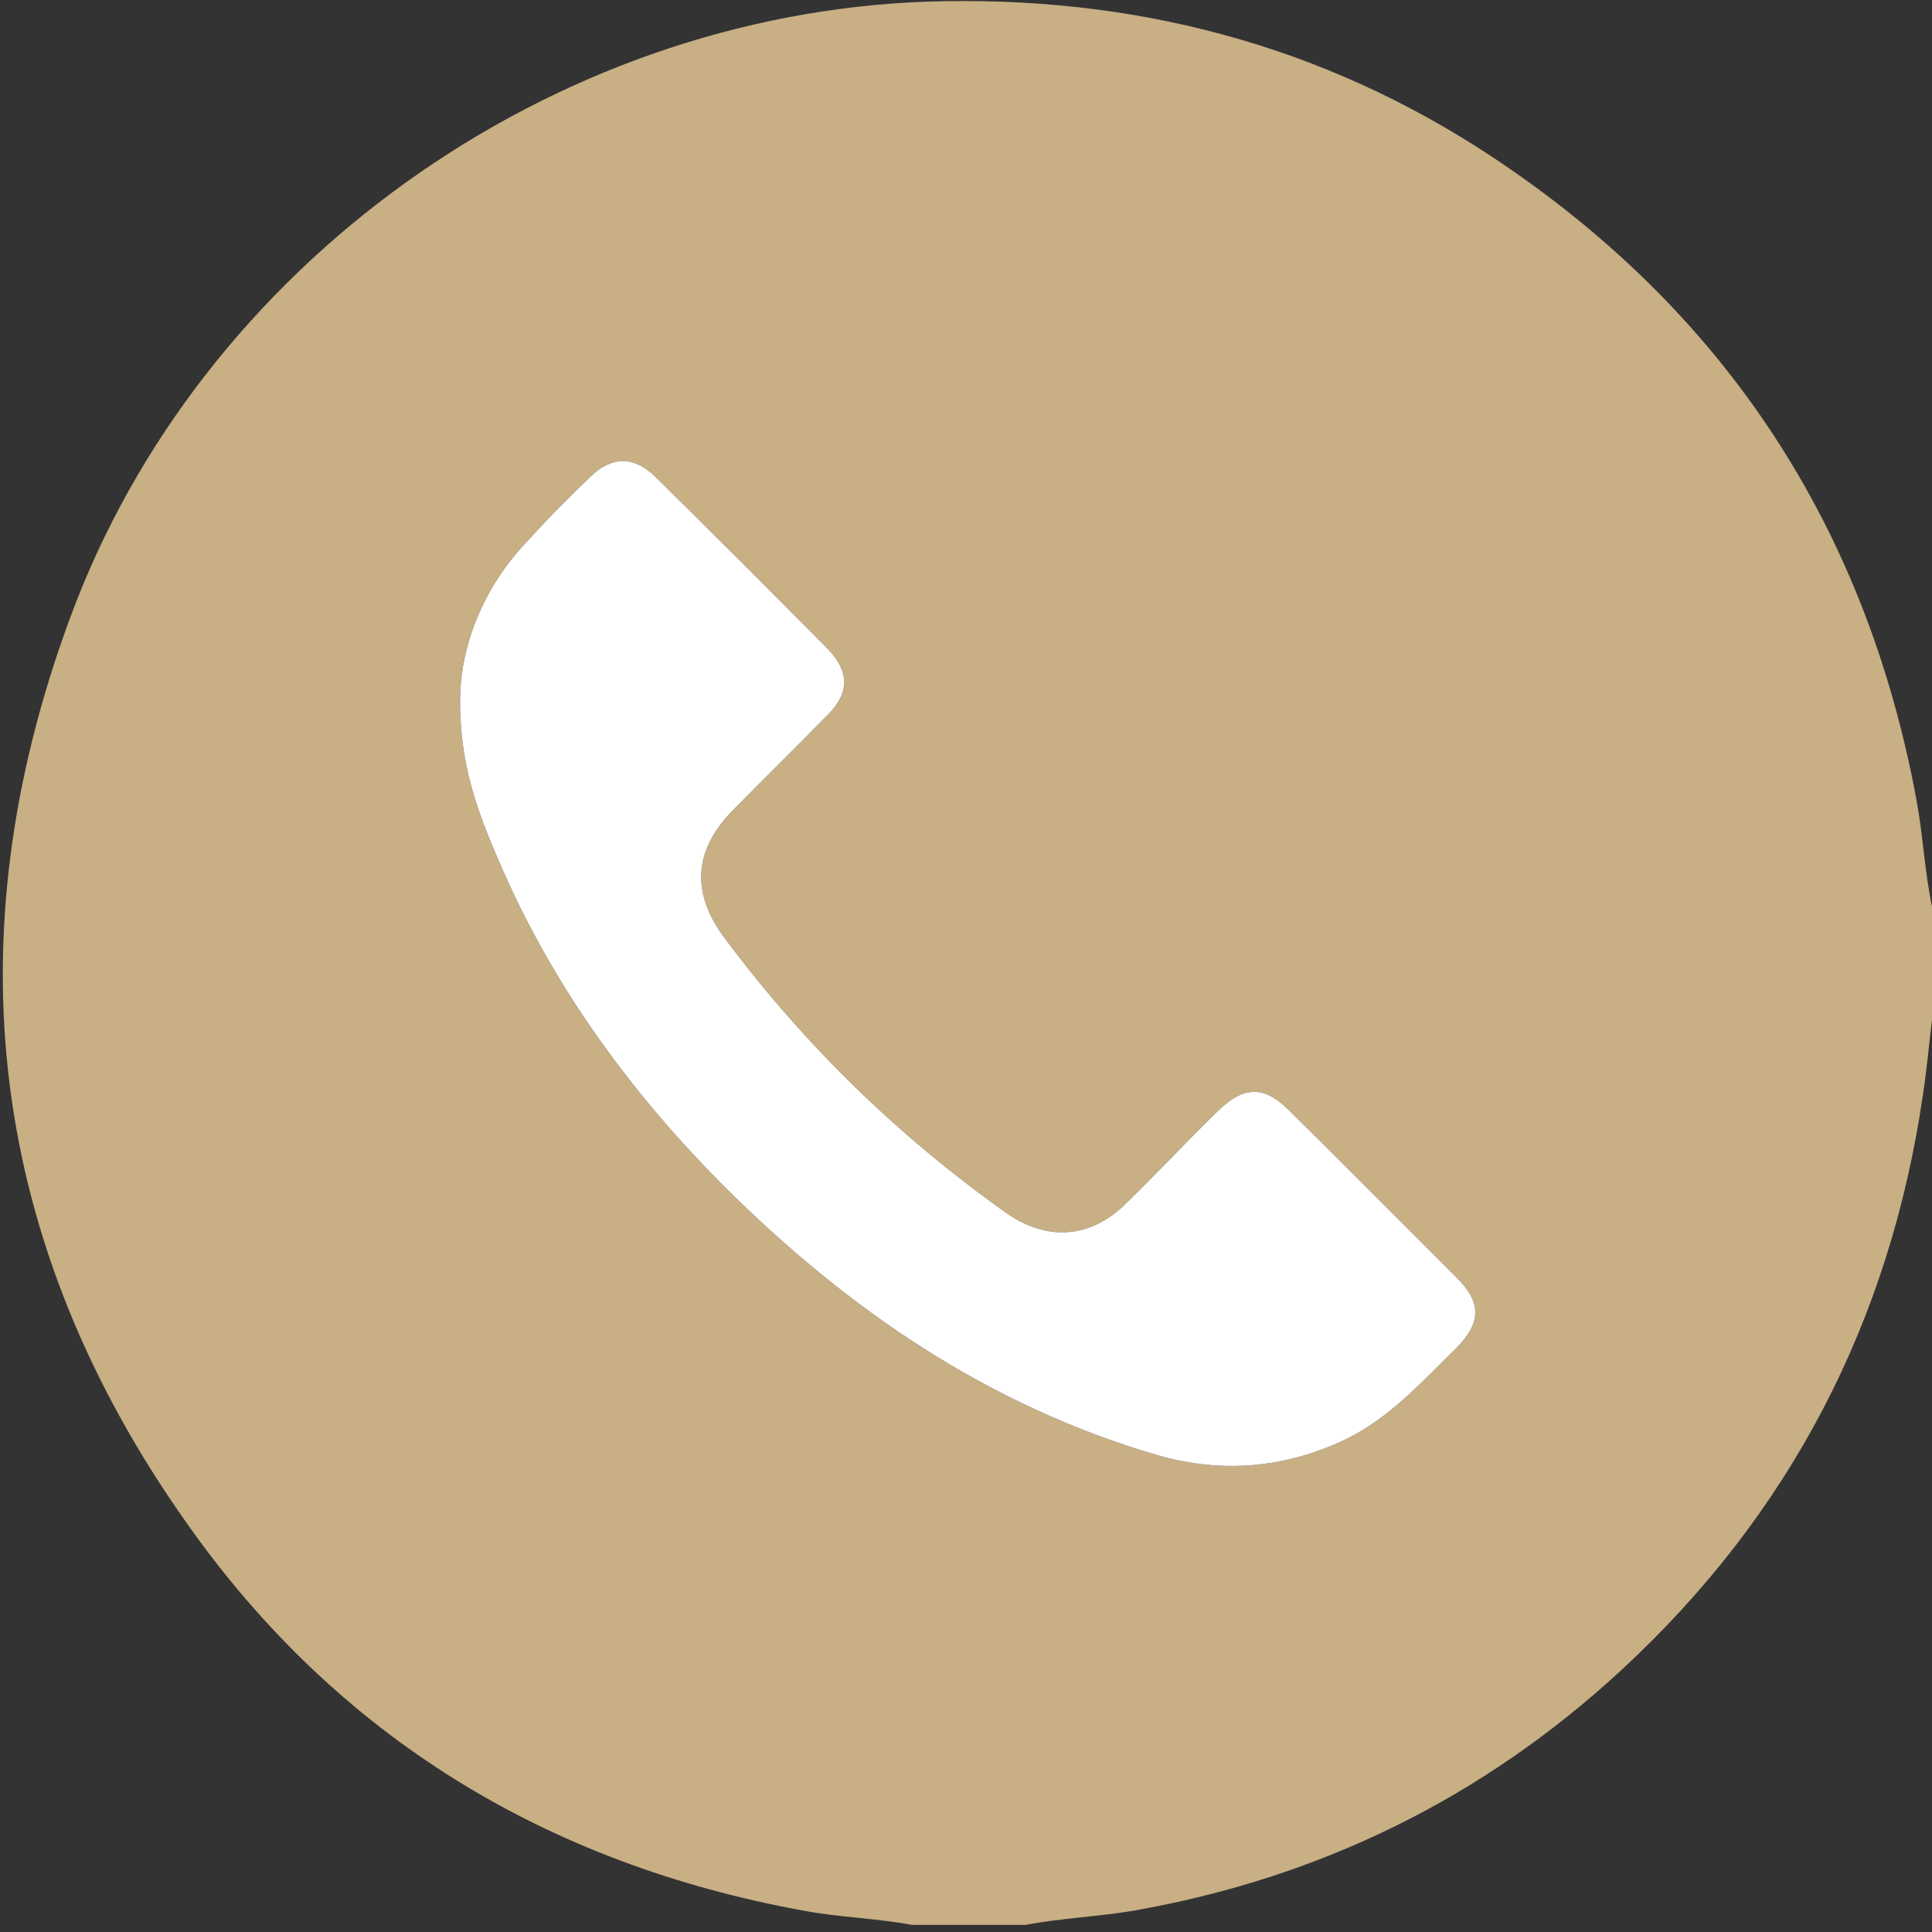 <svg width="76" height="76" viewBox="0 0 76 76" fill="none" xmlns="http://www.w3.org/2000/svg">
<rect x="0" y="0" width="76" height="76" fill="#333333" stroke="none"/>
<path d="M75.385 31.444C73.394 20.711 67.859 12.259 58.751 6.206C52.015 1.731 44.518 -0.199 36.464 0.064C21.675 0.591 7.881 10.388 2.756 24.308C-1.901 36.913 -0.436 48.932 7.354 59.928C13.27 68.322 21.499 73.323 31.632 75.165C33.038 75.428 34.473 75.457 35.878 75.721H40.33C41.736 75.457 43.17 75.399 44.576 75.165C51.898 73.878 58.311 70.749 63.788 65.69C70.436 59.548 74.36 51.944 75.649 43.025C75.795 42.06 75.883 41.095 76 40.1V35.655C75.707 34.281 75.649 32.848 75.385 31.444ZM57.286 53.027C55.939 54.343 54.68 55.776 52.923 56.624C50.521 57.764 48.061 57.969 45.513 57.238C38.836 55.279 33.301 51.477 28.44 46.622C24.75 42.908 21.704 38.726 19.625 33.871C18.805 31.97 18.043 30.04 18.102 27.32C18.16 25.39 18.98 23.138 20.738 21.296C21.528 20.419 22.378 19.57 23.227 18.752C24.076 17.933 24.925 17.933 25.775 18.752C28.059 21.003 30.314 23.255 32.569 25.536C33.418 26.414 33.418 27.262 32.569 28.11C31.339 29.367 30.05 30.625 28.82 31.883C27.298 33.432 27.18 35.099 28.469 36.854C31.603 41.065 35.293 44.663 39.568 47.704C41.179 48.845 42.907 48.728 44.313 47.324C45.513 46.154 46.656 44.926 47.856 43.756C48.911 42.703 49.731 42.674 50.756 43.727C52.952 45.891 55.119 48.084 57.286 50.248C58.282 51.213 58.282 52.032 57.286 53.027Z" fill="#C8AF84"/>
<path d="M57.286 53.027C55.939 54.343 54.68 55.776 52.923 56.624C50.521 57.764 48.061 57.969 45.513 57.238C38.836 55.279 33.301 51.477 28.44 46.622C24.75 42.908 21.704 38.726 19.625 33.871C18.805 31.97 18.043 30.04 18.102 27.32C18.16 25.39 18.98 23.138 20.738 21.296C21.528 20.419 22.378 19.57 23.227 18.752C24.076 17.933 24.925 17.933 25.775 18.752C28.059 21.003 30.314 23.255 32.569 25.536C33.418 26.414 33.418 27.262 32.569 28.11C31.339 29.367 30.05 30.625 28.82 31.883C27.298 33.433 27.18 35.099 28.469 36.854C31.603 41.066 35.293 44.663 39.568 47.704C41.179 48.845 42.907 48.728 44.313 47.324C45.513 46.154 46.656 44.926 47.856 43.756C48.911 42.703 49.731 42.674 50.756 43.727C52.952 45.891 55.119 48.084 57.286 50.248C58.282 51.214 58.282 52.032 57.286 53.027Z" fill="white"/>
</svg>
